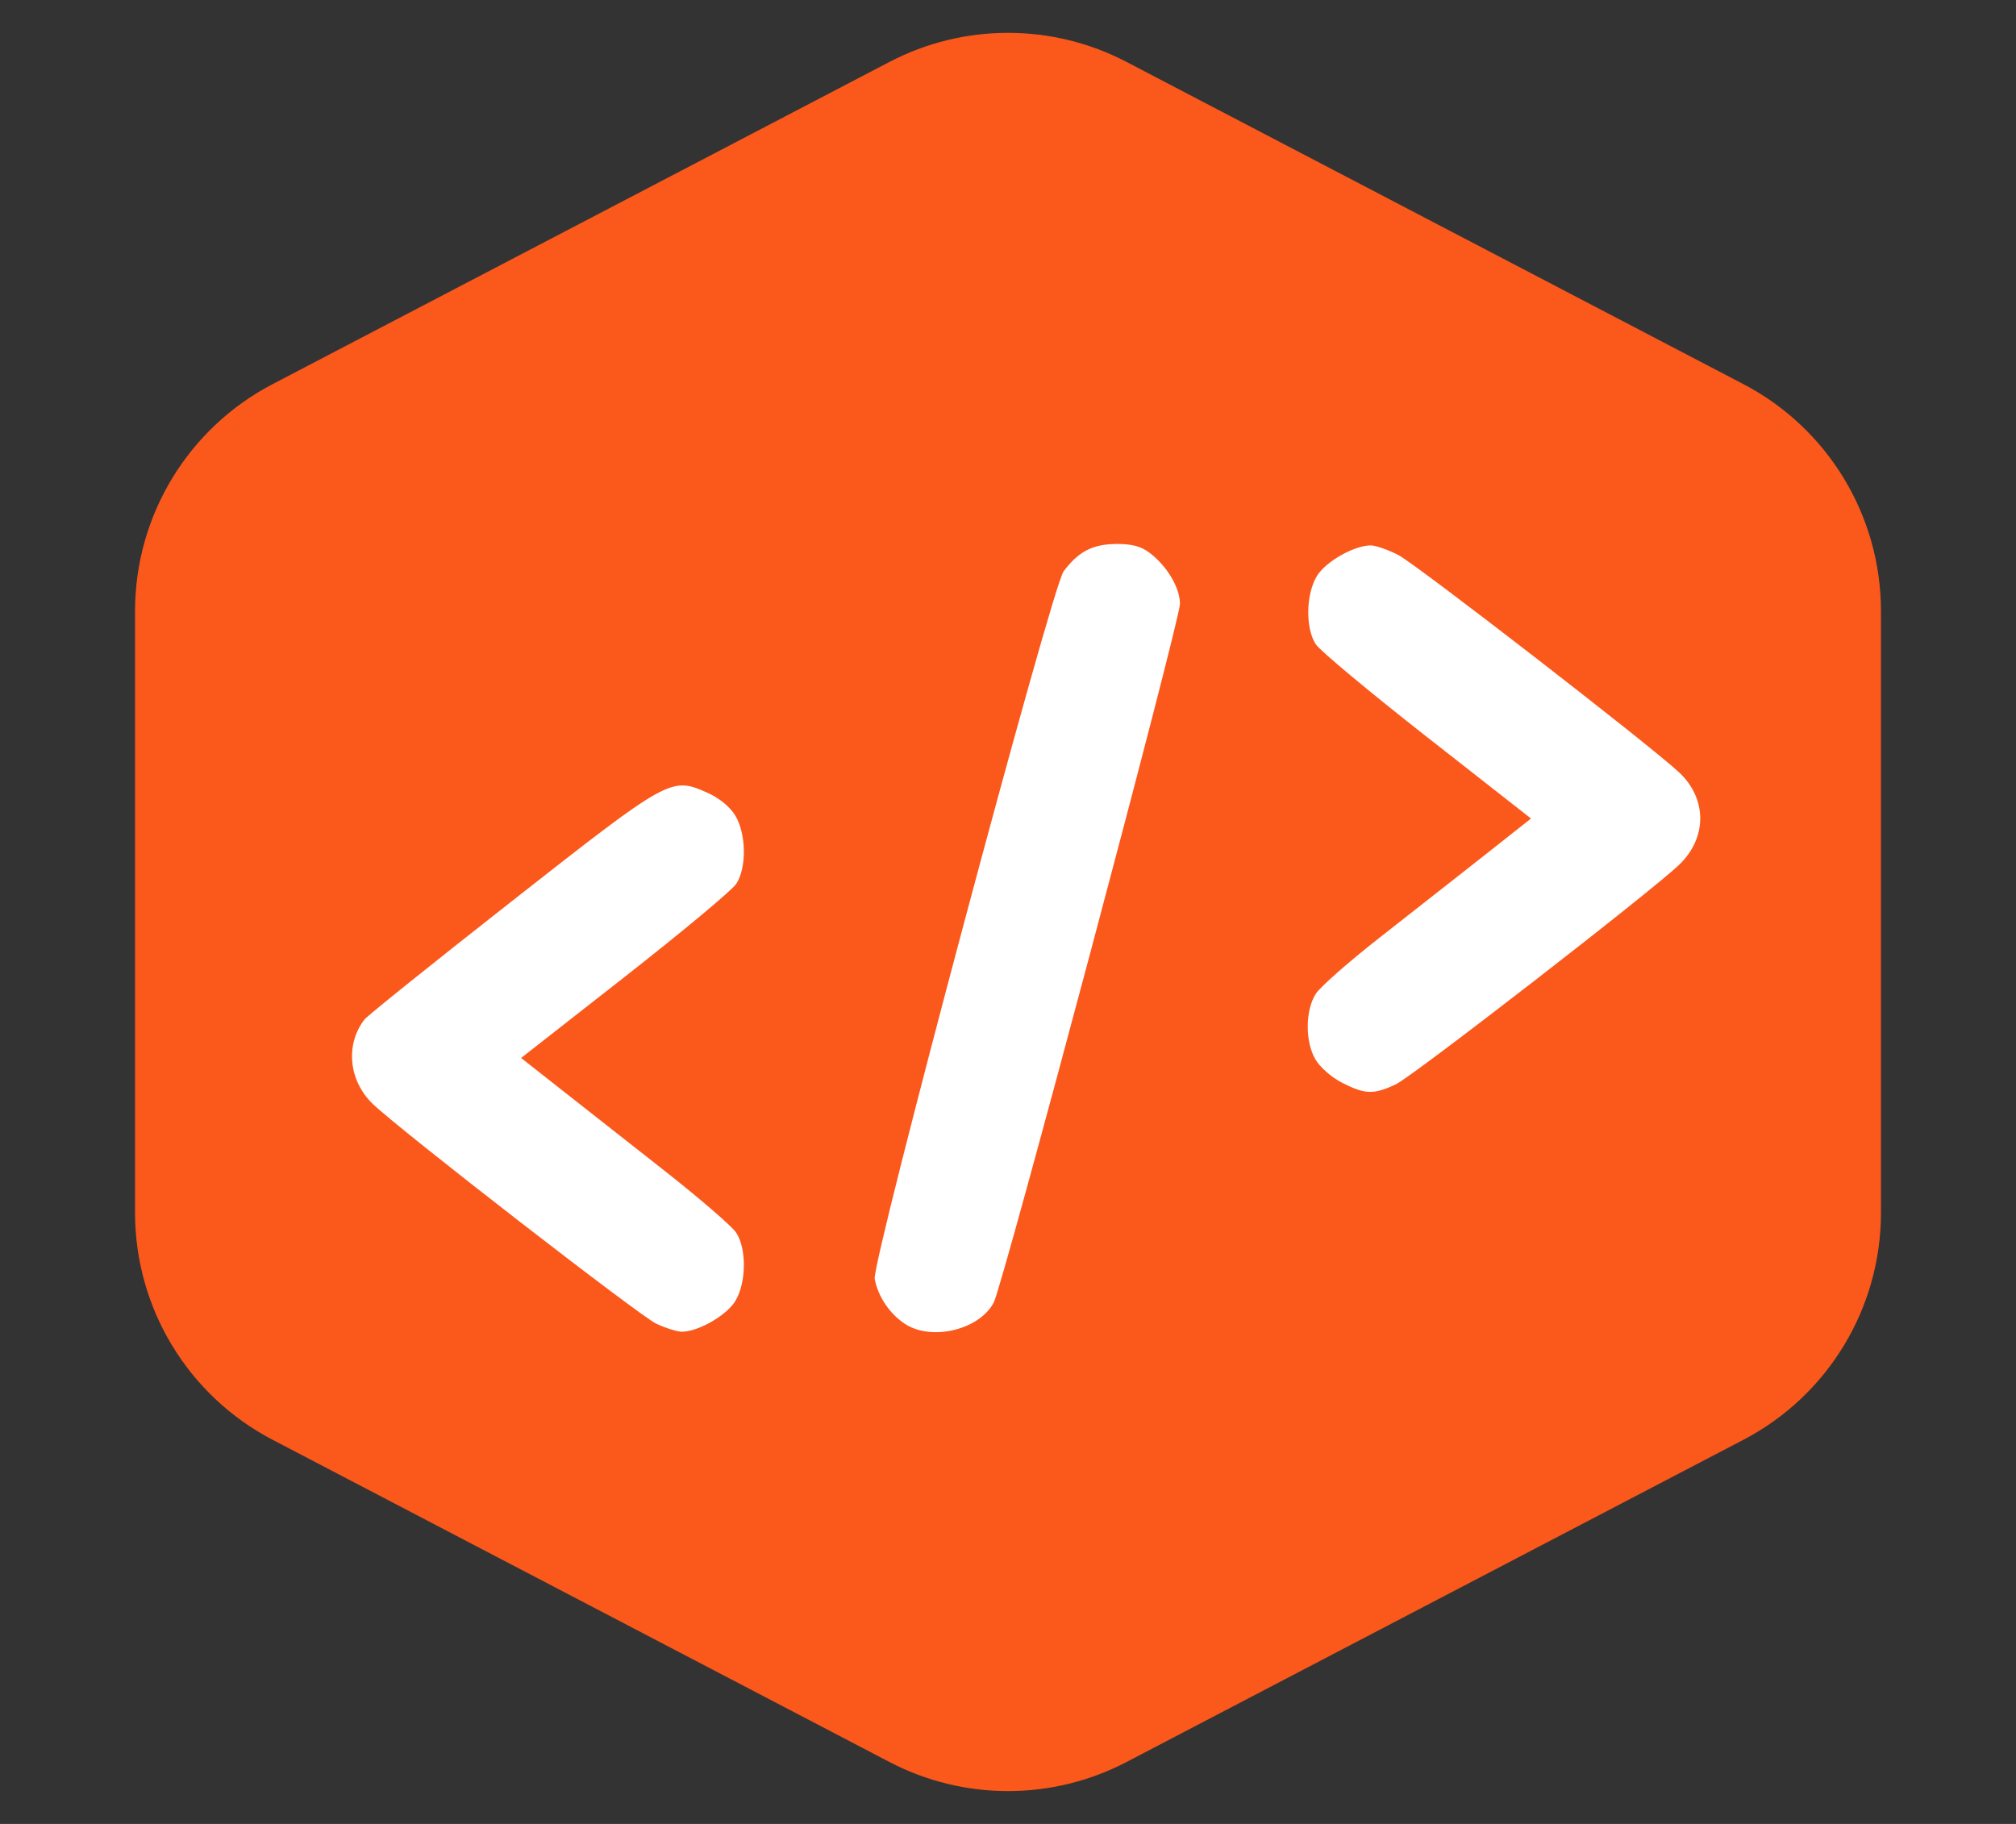 <svg width="63" height="57" viewBox="0 0 63 57" fill="none" xmlns="http://www.w3.org/2000/svg">
<rect x="0" y="0" width="63" height="57" fill="#333333" stroke="none"/>
<path d="M27.796 1.935C30.117 0.723 32.883 0.723 35.204 1.935L54.484 12.006C57.124 13.385 58.78 16.118 58.78 19.097V37.903C58.78 40.882 57.124 43.615 54.484 44.994L35.204 55.065C32.883 56.277 30.117 56.277 27.796 55.065L8.516 44.994C5.876 43.615 4.22 40.882 4.22 37.903V19.097C4.22 16.118 5.876 13.385 8.516 12.006L27.796 1.935Z" fill="#FB581C"/>
<path d="M28.276 41.371C27.801 41.058 27.434 40.511 27.335 39.968C27.239 39.439 32.867 18.351 33.237 17.856C33.694 17.244 34.134 17.011 34.856 17C35.346 16.993 35.644 17.067 35.906 17.262C36.459 17.671 36.874 18.362 36.874 18.871C36.874 19.391 31.343 40.147 31.057 40.7C30.613 41.558 29.11 41.921 28.276 41.371ZM20.508 41.367C19.985 41.121 12.519 35.333 11.653 34.503C10.895 33.776 10.783 32.643 11.391 31.859C11.482 31.742 13.553 30.079 15.994 28.164C20.92 24.298 20.969 24.271 22.099 24.771C22.47 24.935 22.81 25.211 22.975 25.483C23.323 26.053 23.338 27.12 23.006 27.624C22.874 27.824 21.308 29.129 19.526 30.525L16.285 33.063L17.461 33.989C18.108 34.498 19.566 35.644 20.7 36.535C21.835 37.426 22.872 38.319 23.004 38.52C23.338 39.027 23.324 40.093 22.976 40.663C22.704 41.11 21.817 41.618 21.309 41.618C21.162 41.618 20.802 41.505 20.508 41.367ZM41.949 33.842C41.61 33.67 41.247 33.352 41.102 33.099C40.782 32.541 40.789 31.577 41.117 31.059C41.251 30.847 42.14 30.064 43.092 29.319C44.044 28.574 45.503 27.428 46.334 26.773L47.844 25.58L44.6 23.038C42.816 21.64 41.25 20.335 41.12 20.138C40.791 19.639 40.807 18.569 41.153 18.002C41.426 17.553 42.308 17.05 42.83 17.044C42.983 17.043 43.374 17.178 43.699 17.346C44.263 17.637 51.571 23.294 52.469 24.135C53.351 24.961 53.354 26.178 52.476 27.023C51.623 27.845 44.147 33.638 43.621 33.886C42.926 34.212 42.666 34.205 41.949 33.842Z" fill="white"/>
</svg>
